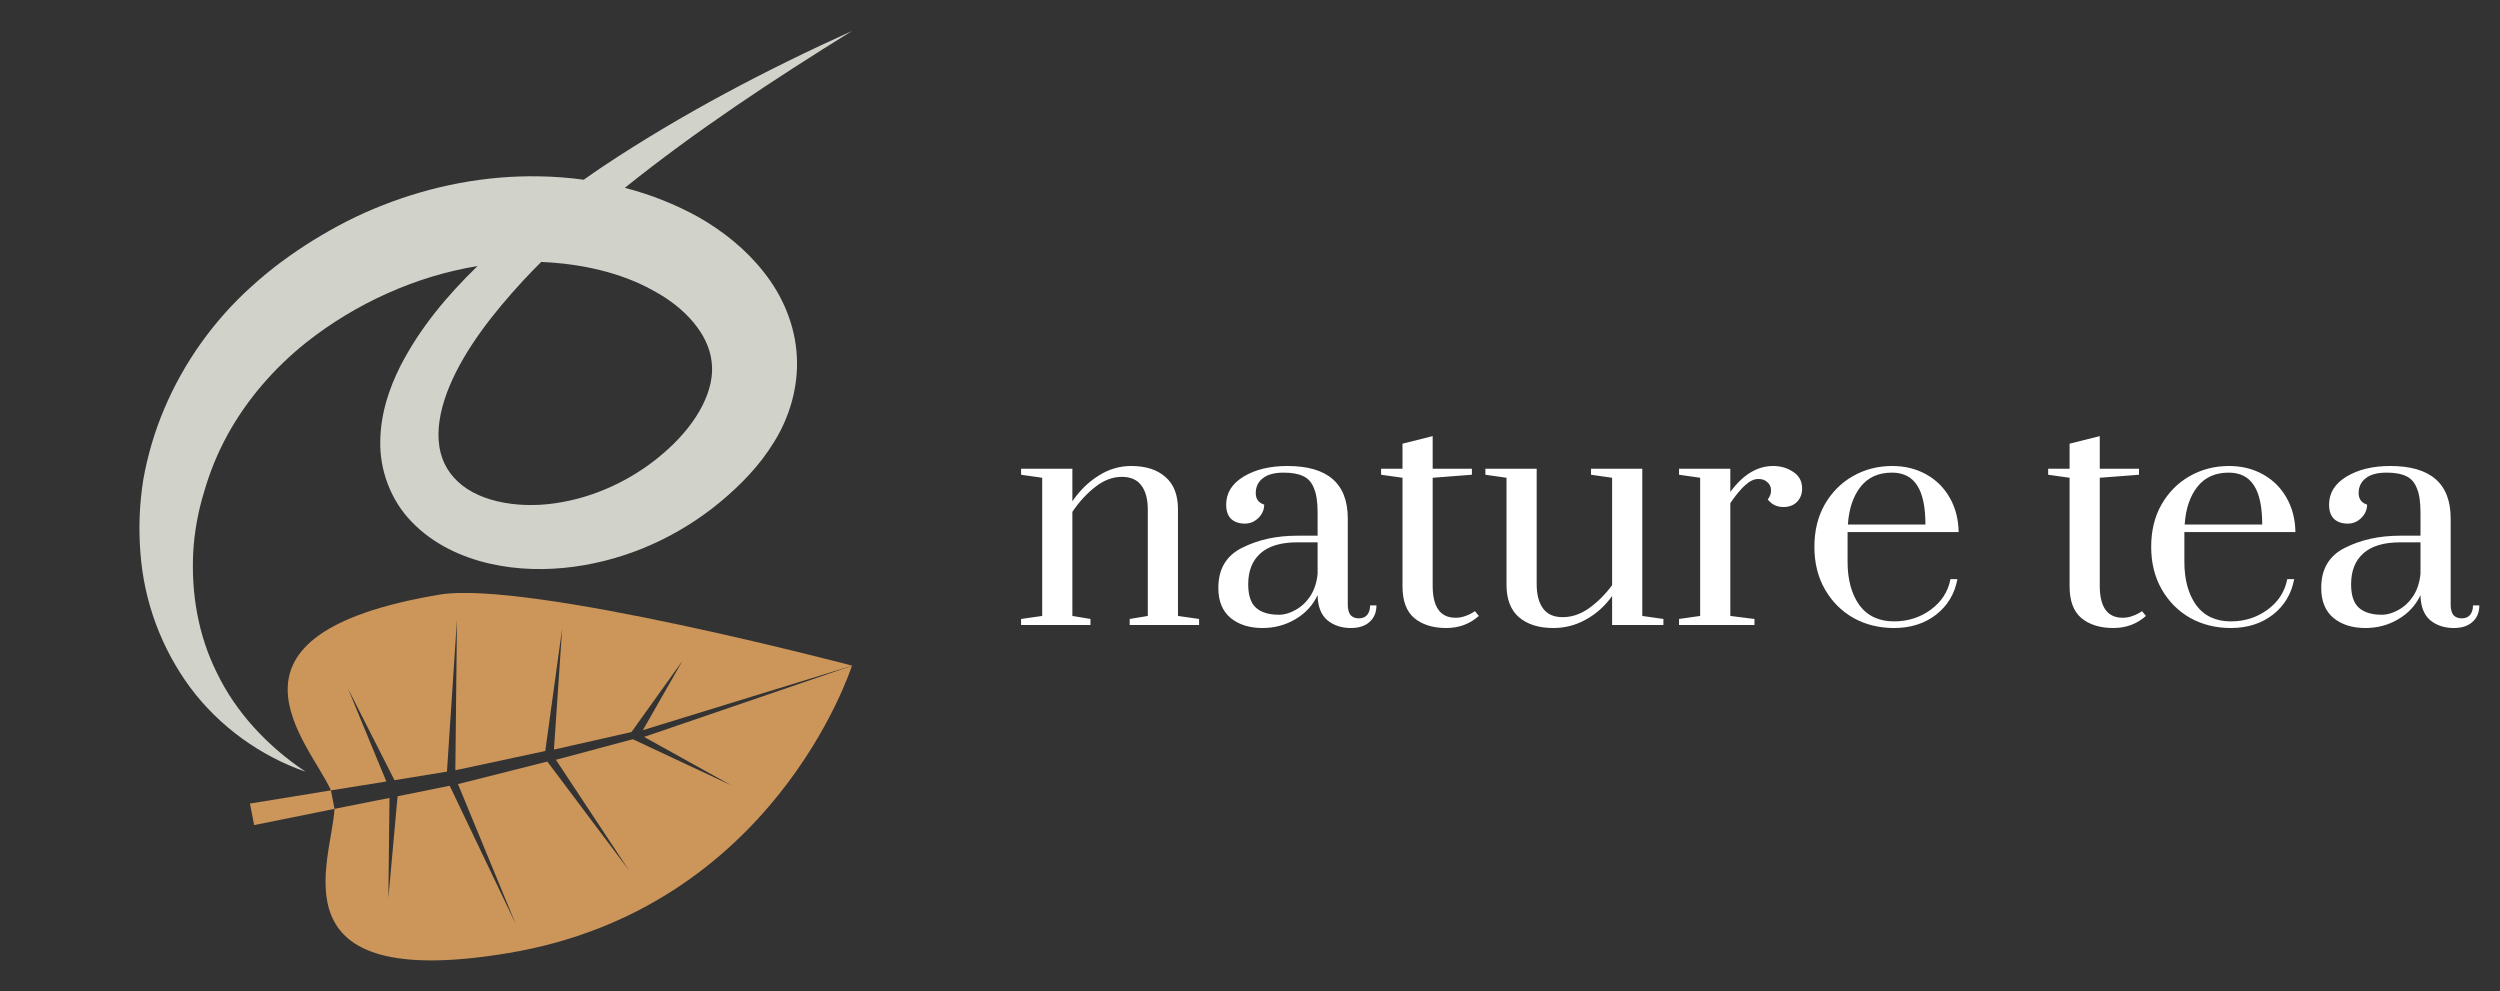 <svg width="116" height="46" viewBox="0 0 116 46" fill="none" xmlns="http://www.w3.org/2000/svg">
<rect x="0" y="0" width="116" height="46" fill="#333333" stroke="none"/>
<path d="M47.378 28.72L48.358 28.58V22.168L47.378 22.028V21.748H49.758V23.26C50.103 22.756 50.509 22.359 50.976 22.07C51.443 21.771 51.947 21.622 52.488 21.622C53.16 21.622 53.687 21.79 54.07 22.126C54.462 22.462 54.658 22.961 54.658 23.624V28.58L55.638 28.72V29H52.418V28.72L53.258 28.58V23.652C53.258 23.167 53.16 22.793 52.964 22.532C52.768 22.261 52.465 22.126 52.054 22.126C51.625 22.126 51.209 22.285 50.808 22.602C50.416 22.91 50.066 23.293 49.758 23.75V28.58L50.598 28.72V29H47.378V28.72ZM58.575 29.14C57.977 29.14 57.487 28.986 57.105 28.678C56.722 28.361 56.531 27.894 56.531 27.278C56.531 26.401 56.899 25.78 57.637 25.416C58.374 25.043 59.228 24.856 60.199 24.856H61.137V23.778C61.137 23.293 61.081 22.919 60.969 22.658C60.866 22.387 60.703 22.201 60.479 22.098C60.255 21.986 59.951 21.93 59.569 21.93C59.13 21.93 58.803 22.019 58.589 22.196C58.374 22.364 58.267 22.593 58.267 22.882C58.267 23.153 58.397 23.33 58.659 23.414C58.659 23.647 58.57 23.853 58.393 24.03C58.215 24.207 58.005 24.296 57.763 24.296C57.501 24.296 57.291 24.226 57.133 24.086C56.974 23.937 56.895 23.713 56.895 23.414C56.895 22.873 57.165 22.439 57.707 22.112C58.248 21.785 58.925 21.622 59.737 21.622C61.603 21.622 62.537 22.434 62.537 24.058V28.062C62.537 28.267 62.579 28.426 62.663 28.538C62.756 28.641 62.887 28.692 63.055 28.692C63.213 28.692 63.339 28.641 63.433 28.538C63.526 28.426 63.573 28.277 63.573 28.09H63.867C63.867 28.417 63.759 28.673 63.545 28.86C63.339 29.047 63.05 29.14 62.677 29.14C62.247 29.14 61.883 29.019 61.585 28.776C61.295 28.524 61.146 28.137 61.137 27.614C60.913 28.09 60.567 28.463 60.101 28.734C59.643 29.005 59.135 29.14 58.575 29.14ZM59.345 28.524C59.597 28.524 59.853 28.449 60.115 28.3C60.385 28.151 60.614 27.936 60.801 27.656C60.987 27.367 61.099 27.021 61.137 26.62V25.164H60.199C59.433 25.164 58.859 25.337 58.477 25.682C58.103 26.018 57.917 26.494 57.917 27.11C57.917 27.623 58.038 27.987 58.281 28.202C58.523 28.417 58.878 28.524 59.345 28.524ZM67.106 29.14C66.49 29.14 65.995 28.986 65.622 28.678C65.258 28.37 65.076 27.88 65.076 27.208V22.168L64.082 22.028V21.748H65.076V20.586L66.476 20.236V21.748H68.296V22.028L66.476 22.168V27.18C66.476 28.169 66.831 28.664 67.54 28.664C67.689 28.664 67.829 28.641 67.96 28.594C68.1 28.547 68.207 28.501 68.282 28.454C68.366 28.407 68.417 28.375 68.436 28.356L68.618 28.58C68.198 28.953 67.694 29.14 67.106 29.14ZM72.072 29.14C71.4 29.14 70.868 28.972 70.476 28.636C70.093 28.3 69.902 27.801 69.902 27.138V22.168L68.922 22.028V21.748H71.302V27.11C71.302 27.586 71.4 27.959 71.596 28.23C71.792 28.501 72.095 28.636 72.506 28.636C72.935 28.636 73.346 28.496 73.738 28.216C74.139 27.927 74.494 27.572 74.802 27.152V22.168L73.822 22.028V21.748H76.202V28.58L77.182 28.72V29H74.802V27.656C74.466 28.123 74.06 28.487 73.584 28.748C73.117 29.009 72.613 29.14 72.072 29.14ZM77.907 28.72L78.887 28.58V22.168L77.907 22.028V21.748H80.287V22.826C80.875 22.023 81.538 21.622 82.275 21.622C82.63 21.622 82.943 21.715 83.213 21.902C83.484 22.079 83.619 22.336 83.619 22.672C83.619 22.915 83.54 23.12 83.381 23.288C83.223 23.447 83.013 23.526 82.751 23.526C82.453 23.526 82.21 23.409 82.023 23.176C82.126 23.045 82.177 22.905 82.177 22.756C82.177 22.597 82.121 22.471 82.009 22.378C81.907 22.275 81.767 22.224 81.589 22.224C81.393 22.224 81.193 22.317 80.987 22.504C80.782 22.681 80.549 22.961 80.287 23.344V28.58L81.407 28.72V29H77.907V28.72ZM87.884 29.14C87.193 29.14 86.568 28.986 86.008 28.678C85.448 28.361 85.005 27.917 84.678 27.348C84.351 26.779 84.188 26.121 84.188 25.374C84.188 24.627 84.347 23.974 84.664 23.414C84.991 22.845 85.425 22.406 85.966 22.098C86.517 21.781 87.128 21.622 87.8 21.622C88.388 21.622 88.915 21.753 89.382 22.014C89.849 22.275 90.213 22.639 90.474 23.106C90.735 23.563 90.871 24.091 90.88 24.688H85.728V26.074C85.728 26.895 85.91 27.563 86.274 28.076C86.647 28.58 87.184 28.832 87.884 28.832C88.528 28.832 89.097 28.65 89.592 28.286C90.087 27.922 90.39 27.451 90.502 26.872H90.824C90.693 27.563 90.362 28.113 89.83 28.524C89.298 28.935 88.649 29.14 87.884 29.14ZM89.34 24.338C89.34 23.526 89.214 22.924 88.962 22.532C88.71 22.131 88.318 21.93 87.786 21.93C87.161 21.93 86.675 22.149 86.33 22.588C85.985 23.027 85.789 23.61 85.742 24.338H89.34ZM98.059 29.14C97.443 29.14 96.948 28.986 96.575 28.678C96.211 28.37 96.029 27.88 96.029 27.208V22.168L95.035 22.028V21.748H96.029V20.586L97.429 20.236V21.748H99.249V22.028L97.429 22.168V27.18C97.429 28.169 97.784 28.664 98.493 28.664C98.642 28.664 98.782 28.641 98.913 28.594C99.053 28.547 99.16 28.501 99.235 28.454C99.319 28.407 99.371 28.375 99.389 28.356L99.571 28.58C99.151 28.953 98.647 29.14 98.059 29.14ZM103.511 29.14C102.82 29.14 102.195 28.986 101.635 28.678C101.075 28.361 100.632 27.917 100.305 27.348C99.978 26.779 99.815 26.121 99.815 25.374C99.815 24.627 99.974 23.974 100.291 23.414C100.618 22.845 101.052 22.406 101.593 22.098C102.144 21.781 102.755 21.622 103.427 21.622C104.015 21.622 104.542 21.753 105.009 22.014C105.476 22.275 105.84 22.639 106.101 23.106C106.362 23.563 106.498 24.091 106.507 24.688H101.355V26.074C101.355 26.895 101.537 27.563 101.901 28.076C102.274 28.58 102.811 28.832 103.511 28.832C104.155 28.832 104.724 28.65 105.219 28.286C105.714 27.922 106.017 27.451 106.129 26.872H106.451C106.32 27.563 105.989 28.113 105.457 28.524C104.925 28.935 104.276 29.14 103.511 29.14ZM104.967 24.338C104.967 23.526 104.841 22.924 104.589 22.532C104.337 22.131 103.945 21.93 103.413 21.93C102.788 21.93 102.302 22.149 101.957 22.588C101.612 23.027 101.416 23.61 101.369 24.338H104.967ZM109.749 29.14C109.151 29.14 108.661 28.986 108.279 28.678C107.896 28.361 107.705 27.894 107.705 27.278C107.705 26.401 108.073 25.78 108.811 25.416C109.548 25.043 110.402 24.856 111.373 24.856H112.311V23.778C112.311 23.293 112.255 22.919 112.143 22.658C112.04 22.387 111.877 22.201 111.653 22.098C111.429 21.986 111.125 21.93 110.743 21.93C110.304 21.93 109.977 22.019 109.763 22.196C109.548 22.364 109.441 22.593 109.441 22.882C109.441 23.153 109.571 23.33 109.833 23.414C109.833 23.647 109.744 23.853 109.567 24.03C109.389 24.207 109.179 24.296 108.937 24.296C108.675 24.296 108.465 24.226 108.307 24.086C108.148 23.937 108.069 23.713 108.069 23.414C108.069 22.873 108.339 22.439 108.881 22.112C109.422 21.785 110.099 21.622 110.911 21.622C112.777 21.622 113.711 22.434 113.711 24.058V28.062C113.711 28.267 113.753 28.426 113.837 28.538C113.93 28.641 114.061 28.692 114.229 28.692C114.387 28.692 114.513 28.641 114.607 28.538C114.7 28.426 114.747 28.277 114.747 28.09H115.041C115.041 28.417 114.933 28.673 114.719 28.86C114.513 29.047 114.224 29.14 113.851 29.14C113.421 29.14 113.057 29.019 112.759 28.776C112.469 28.524 112.32 28.137 112.311 27.614C112.087 28.09 111.741 28.463 111.275 28.734C110.817 29.005 110.309 29.14 109.749 29.14ZM110.519 28.524C110.771 28.524 111.027 28.449 111.289 28.3C111.559 28.151 111.788 27.936 111.975 27.656C112.161 27.367 112.273 27.021 112.311 26.62V25.164H111.373C110.607 25.164 110.033 25.337 109.651 25.682C109.277 26.018 109.091 26.494 109.091 27.11C109.091 27.623 109.212 27.987 109.455 28.202C109.697 28.417 110.052 28.524 110.519 28.524Z" fill="white"/>
<path d="M11.599 37.285L11.792 38.284L15.521 37.531L15.357 36.673L11.599 37.285Z" fill="#CC965B"/>
<path d="M33.957 36.453L29.363 34.3L25.794 35.254L29.184 40.382L25.395 35.336L21.251 36.382L23.931 42.877L20.866 36.459L18.448 36.947L18.02 41.674L18.073 37.023L15.52 37.531C15.408 39.923 12.54 46.075 23.601 44.22C35.861 42.165 39.466 31.087 39.528 30.893L29.886 34.193L33.957 36.453Z" fill="#CC965B"/>
<path d="M20.392 27.591C9.324 29.447 14.357 34.449 15.357 36.673L17.926 36.262L16.144 31.945L18.304 36.201L20.739 35.803L21.204 28.742L21.128 35.74L25.301 34.846L26.086 29.146L25.703 34.78L29.3 33.967L31.669 30.659L29.829 33.879L39.53 30.893C39.529 30.891 39.531 30.884 39.531 30.884C39.531 30.884 24.468 26.907 20.392 27.591Z" fill="#CC965B"/>
<path d="M10.068 31.229C9.181 29.454 8.869 27.502 8.966 25.61C9.021 24.662 9.194 23.724 9.472 22.819C9.732 21.91 10.091 21.032 10.543 20.201C11.454 18.539 12.718 17.08 14.21 15.889C16.506 14.077 19.29 12.812 22.158 12.345C20.776 13.691 19.504 15.181 18.577 16.985C18.057 18.023 17.658 19.19 17.644 20.488C17.616 21.772 18.109 23.208 19.118 24.228C20.113 25.258 21.43 25.857 22.723 26.152C24.028 26.449 25.345 26.466 26.613 26.299C29.156 25.958 31.51 24.872 33.417 23.293C34.346 22.522 35.248 21.612 35.934 20.48C36.625 19.361 37.057 17.962 36.972 16.528C36.901 15.094 36.308 13.719 35.455 12.646C34.606 11.559 33.541 10.72 32.408 10.072C31.331 9.478 30.183 9.022 28.991 8.716C32.286 6.071 35.871 3.706 39.531 1.438C35.545 3.243 31.657 5.28 28.002 7.706C27.694 7.913 27.39 8.126 27.086 8.339C26.411 8.247 25.731 8.194 25.05 8.183C22.531 8.131 20.041 8.624 17.768 9.519C16.627 9.96 15.551 10.521 14.534 11.148C14.021 11.466 13.546 11.79 13.05 12.155L12.719 12.406L12.358 12.697C12.126 12.89 11.898 13.083 11.679 13.285C9.925 14.861 8.539 16.803 7.619 18.974C7.173 20.03 6.847 21.132 6.648 22.26C6.469 23.38 6.425 24.517 6.515 25.646C6.68 27.909 7.483 30.079 8.83 31.905C10.18 33.716 12.09 35.083 14.179 35.808C12.363 34.596 10.931 33.014 10.068 31.229ZM25.111 12.155C26.952 12.232 28.779 12.636 30.263 13.457C31.81 14.269 32.883 15.519 33.02 16.787C33.188 18.055 32.387 19.582 30.995 20.842C29.656 22.069 27.919 22.969 26.091 23.296C24.294 23.638 22.309 23.352 21.248 22.35C20.722 21.864 20.406 21.221 20.354 20.435C20.298 19.653 20.5 18.772 20.858 17.916C21.583 16.185 22.861 14.558 24.252 13.043C24.529 12.741 24.819 12.448 25.111 12.155Z" fill="#D1D3CB"/>
</svg>
